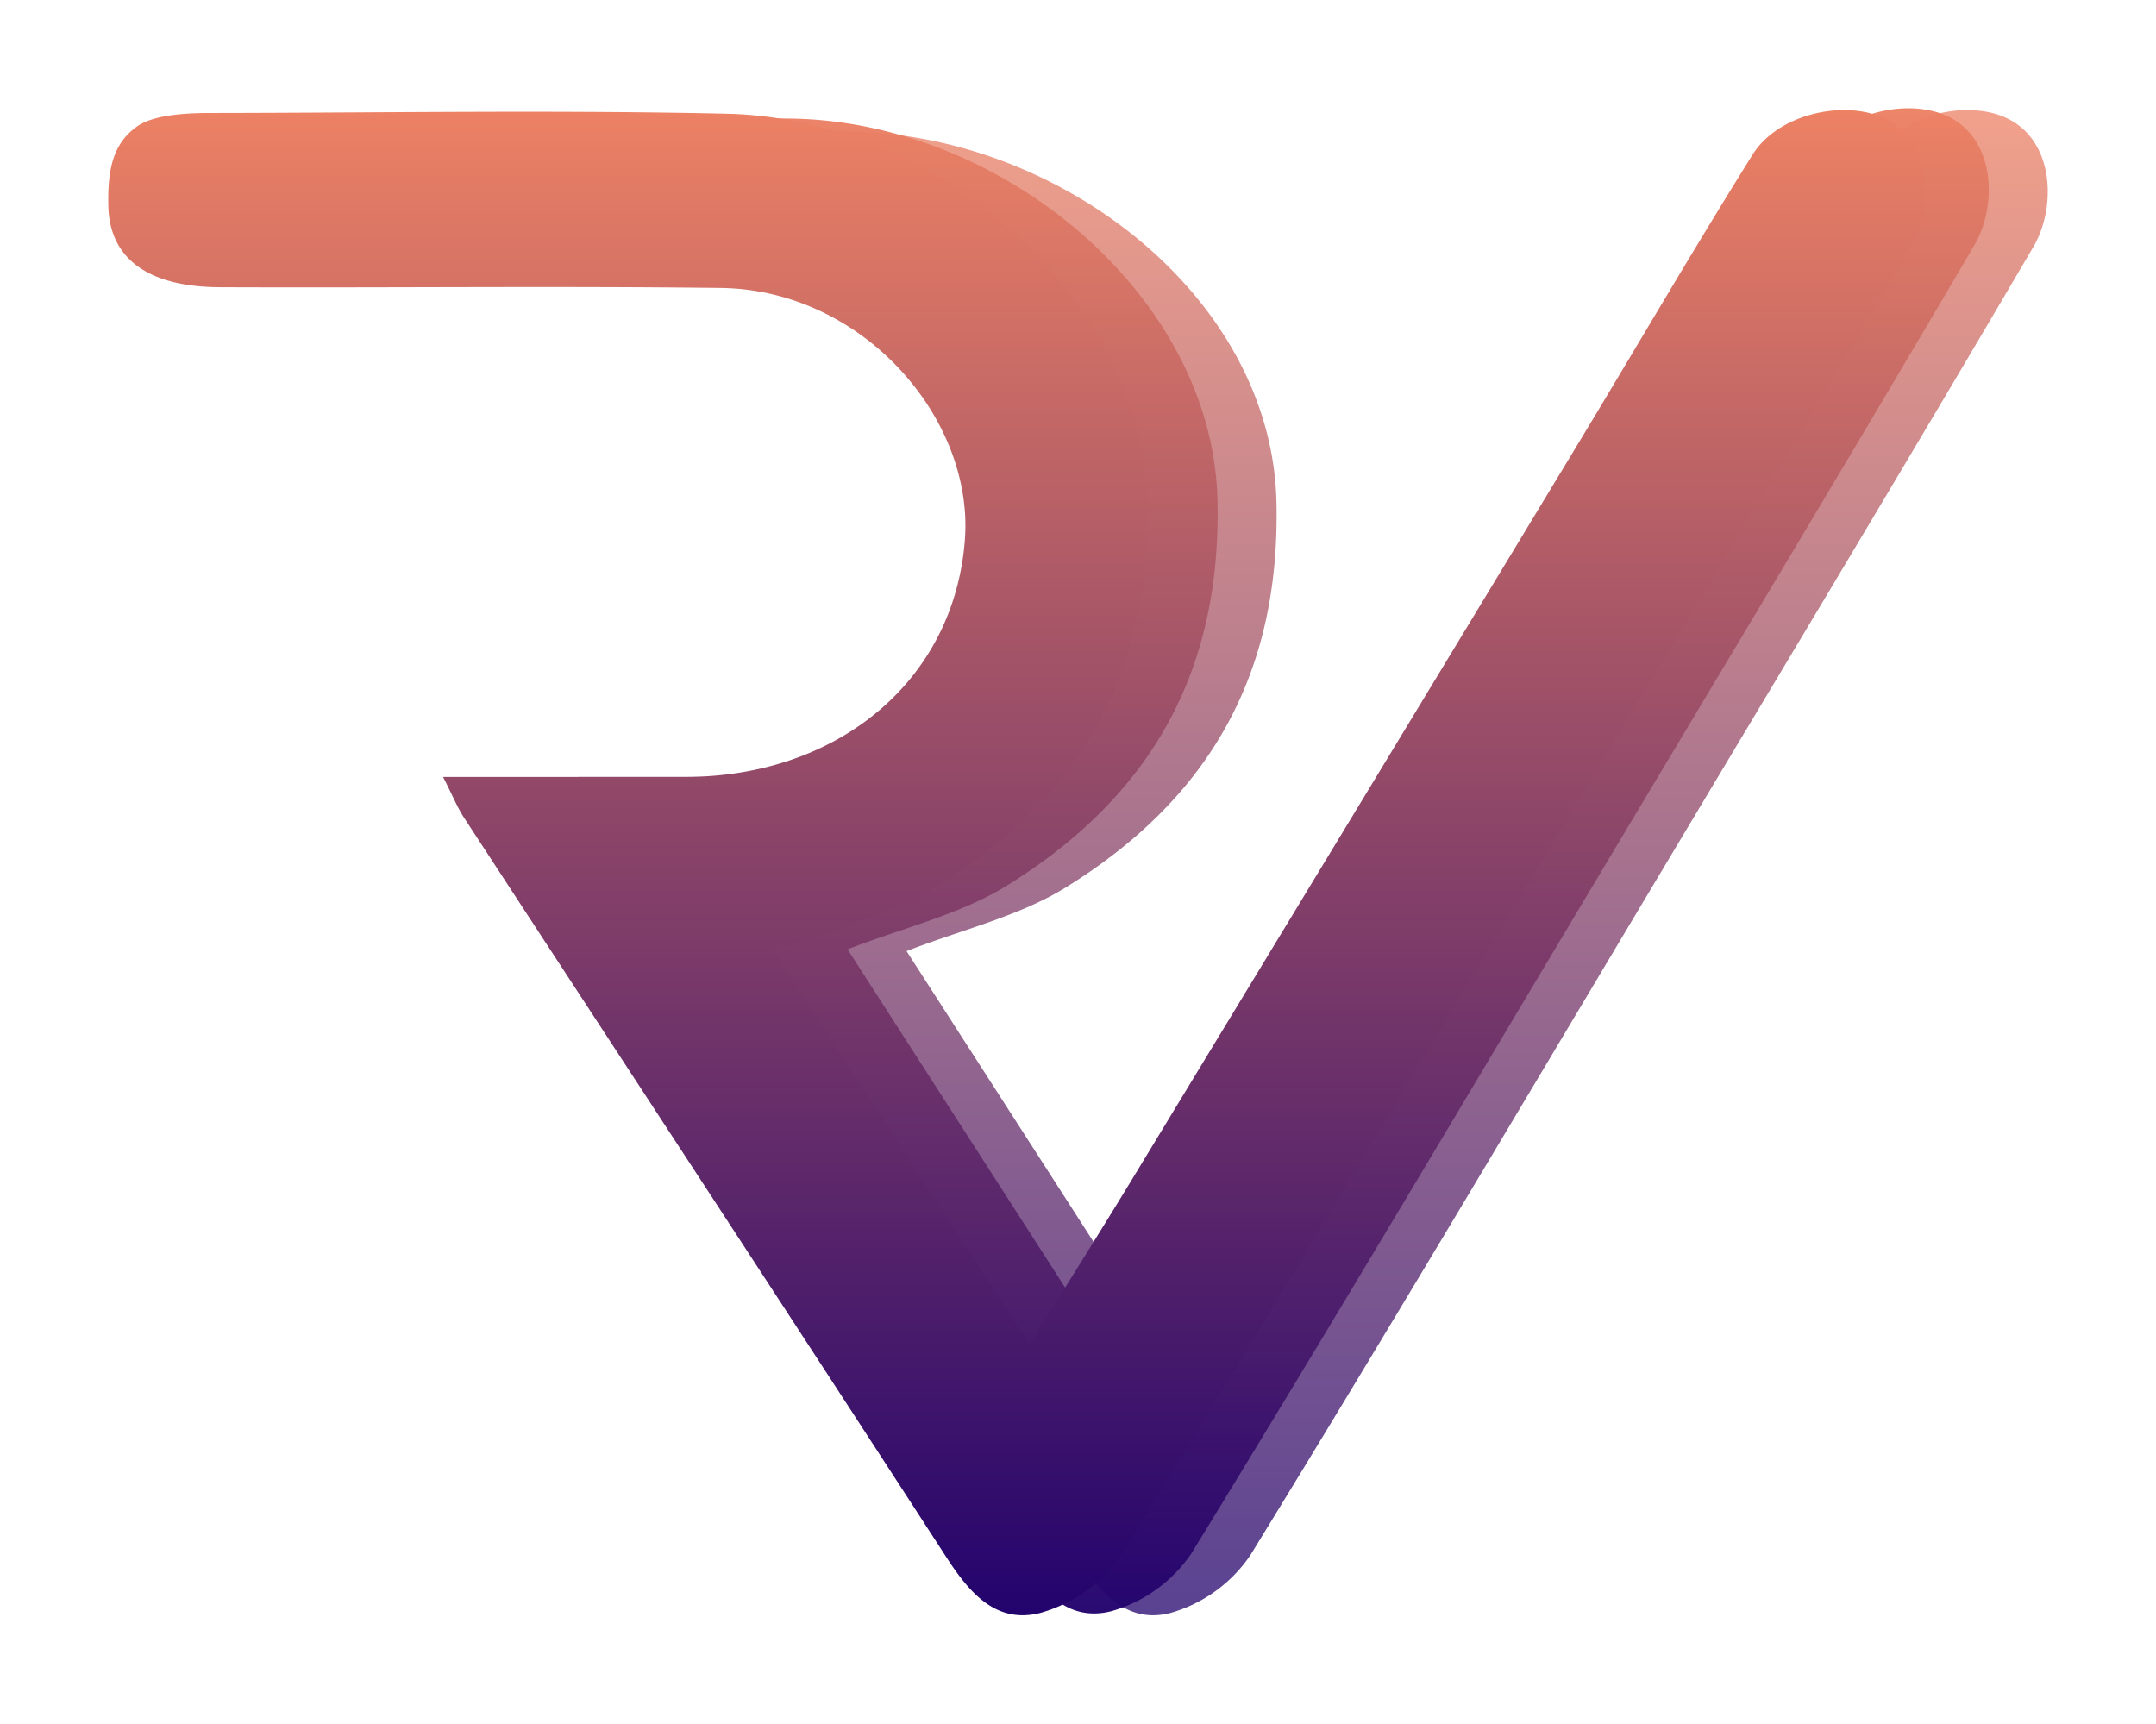 <svg xmlns="http://www.w3.org/2000/svg" xmlns:xlink="http://www.w3.org/1999/xlink" width="179.25" height="143.293" viewBox="0 0 179.25 143.293">
  <defs>
    <linearGradient id="linear-gradient" x1="0.5" x2="0.5" y2="1" gradientUnits="objectBoundingBox">
      <stop offset="0" stop-color="#ee8264"/>
      <stop offset="1" stop-color="#21026d"/>
    </linearGradient>
    <filter id="Path_51311" x="20.275" y="0.153" width="158.975" height="143.141" filterUnits="userSpaceOnUse">
      <feOffset dy="3" input="SourceAlpha"/>
      <feGaussianBlur stdDeviation="3" result="blur"/>
      <feFlood flood-opacity="0.161"/>
      <feComposite operator="in" in2="blur"/>
      <feComposite in="SourceGraphic"/>
    </filter>
    <filter id="Path_51312" x="20.275" y="0" width="154.075" height="143.141" filterUnits="userSpaceOnUse">
      <feOffset dy="3" input="SourceAlpha"/>
      <feGaussianBlur stdDeviation="3" result="blur-2"/>
      <feFlood flood-opacity="0.161"/>
      <feComposite operator="in" in2="blur-2"/>
      <feComposite in="SourceGraphic"/>
    </filter>
    <filter id="Path_51313" x="0" y="0.153" width="169.058" height="143.141" filterUnits="userSpaceOnUse">
      <feOffset dy="3" input="SourceAlpha"/>
      <feGaussianBlur stdDeviation="3" result="blur-3"/>
      <feFlood flood-opacity="0.161"/>
      <feComposite operator="in" in2="blur-3"/>
      <feComposite in="SourceGraphic"/>
    </filter>
  </defs>
  <g id="Group_4105" data-name="Group 4105" transform="translate(-176.75 -58.707)">
    <circle id="Ellipse_35" data-name="Ellipse 35" cx="59" cy="59" r="59" transform="translate(207.25 72)" fill="#fff"/>
    <g id="Group_4104" data-name="Group 4104" transform="translate(-16.75 -6.439)">
      <g transform="matrix(1, 0, 0, 1, 193.5, 65.15)" filter="url(#Path_51311)">
        <path id="Path_51311-2" data-name="Path 51311" d="M253.314,214.377c7.34,0,13.636,0,19.931,0,12.611.005,22.222-8.007,23.086-19.753.734-9.987-8.341-20.757-20.155-20.9-13.742-.164-23.635-3.359-37.38-3.421-1.118-.005.387.441,0,0-1.005-.313-1.318.592-1.394-2.96-.125-5.863-6.456-3.13,0-3.136,14.23-.014,24.553-3.807,38.774-3.485,17.474.4,34.782,13.9,35.179,30.784.329,14.044-5.358,24.538-17.533,32.069-3.856,2.385-8.618,3.493-13.221,5.284l21.053,32.731c3.122-5.076,5.857-9.443,8.511-13.852q18.271-30.348,36.5-60.718c4.877-8.124,9.6-16.331,14.6-24.39,2.162-3.488,7.921-4.673,11.172-2.835,3.62,2.047,3.707,7.347,1.852,10.507-10.5,17.89-21.213,35.676-31.863,53.492-11.034,18.46-21.987,36.963-33.249,55.3a11.982,11.982,0,0,1-6.672,4.8c-3.693.922-5.881-1.811-7.742-4.711-13.175-20.517-26.48-40.962-39.726-61.439C254.5,216.926,254.141,216.012,253.314,214.377Z" transform="translate(-205.23 -152.79)" opacity="0.75" fill="url(#linear-gradient)"/>
      </g>
      <g transform="matrix(1, 0, 0, 1, 193.5, 65.15)" filter="url(#Path_51312)">
        <path id="Path_51312-2" data-name="Path 51312" d="M252.194,219.767c7.34,0,14.543-5.391,20.838-5.389,12.611.005,22.222-8.007,23.086-19.753.734-9.987-8.341-20.757-20.155-20.9-13.742-.164-17.39-6.781-31.136-6.843-6.01-.027-1.3,6.372-1.394,2.008-.125-5.863-8.2-3.827-1.742-3.833,14.23-.014,20.05-5.582,34.272-5.26,17.474.4,34.782,14.822,35.179,31.71.329,14.044-5.358,24.538-17.533,32.069-3.856,2.385-8.618,3.493-13.221,5.284l21.053,32.731c3.122-5.076,5.857-9.443,8.511-13.852q18.271-30.348,36.5-60.718c4.877-8.124,9.6-16.331,14.6-24.39,2.162-3.488,7.921-4.673,11.172-2.835,3.62,2.047,3.707,7.347,1.852,10.507-10.5,17.89-21.213,35.676-31.863,53.492-11.034,18.46-21.987,36.963-33.249,55.3a11.982,11.982,0,0,1-6.672,4.8c-3.693.922-5.881-1.811-7.742-4.711-13.175-20.517-26.48-40.962-39.726-61.439C254.29,216.926,253.021,221.4,252.194,219.767Z" transform="translate(-209.92 -152.94)" opacity="0.97" fill="url(#linear-gradient)"/>
      </g>
      <g transform="matrix(1, 0, 0, 1, 193.5, 65.15)" filter="url(#Path_51313)">
        <path id="Path_51313-2" data-name="Path 51313" d="M253.935,214.377c7.4,0,13.754,0,20.1,0,12.721.005,22.415-8.007,23.287-19.753.74-9.987-8.413-20.757-20.331-20.9-13.862-.164-27.729,0-41.594-.059-6.062-.027-9.2-2.421-9.292-6.784-.069-3.178.477-5.172,2.3-6.52,1.04-.794,3.069-1.18,6.051-1.183,14.354-.014,28.715-.261,43.06.061,17.625.4,34.56,15.38,34.96,32.267.332,14.044-5.4,24.538-17.685,32.069-3.889,2.385-8.693,3.493-13.336,5.284l21.236,32.731c3.149-5.076,5.908-9.443,8.585-13.852q18.43-30.348,36.817-60.718c4.919-8.124,9.685-16.331,14.724-24.39,2.181-3.488,7.99-4.673,11.269-2.835,3.651,2.047,3.739,7.347,1.868,10.507-10.594,17.89-21.4,35.676-32.14,53.492-11.13,18.46-22.178,36.963-33.538,55.3a12.082,12.082,0,0,1-6.729,4.8c-3.726.922-5.932-1.811-7.81-4.711-13.289-20.517-26.71-40.962-40.071-61.439C255.134,216.926,254.769,216.012,253.935,214.377Z" transform="translate(-217.1 -152.79)" fill="url(#linear-gradient)"/>
      </g>
    </g>
  </g>
</svg>
